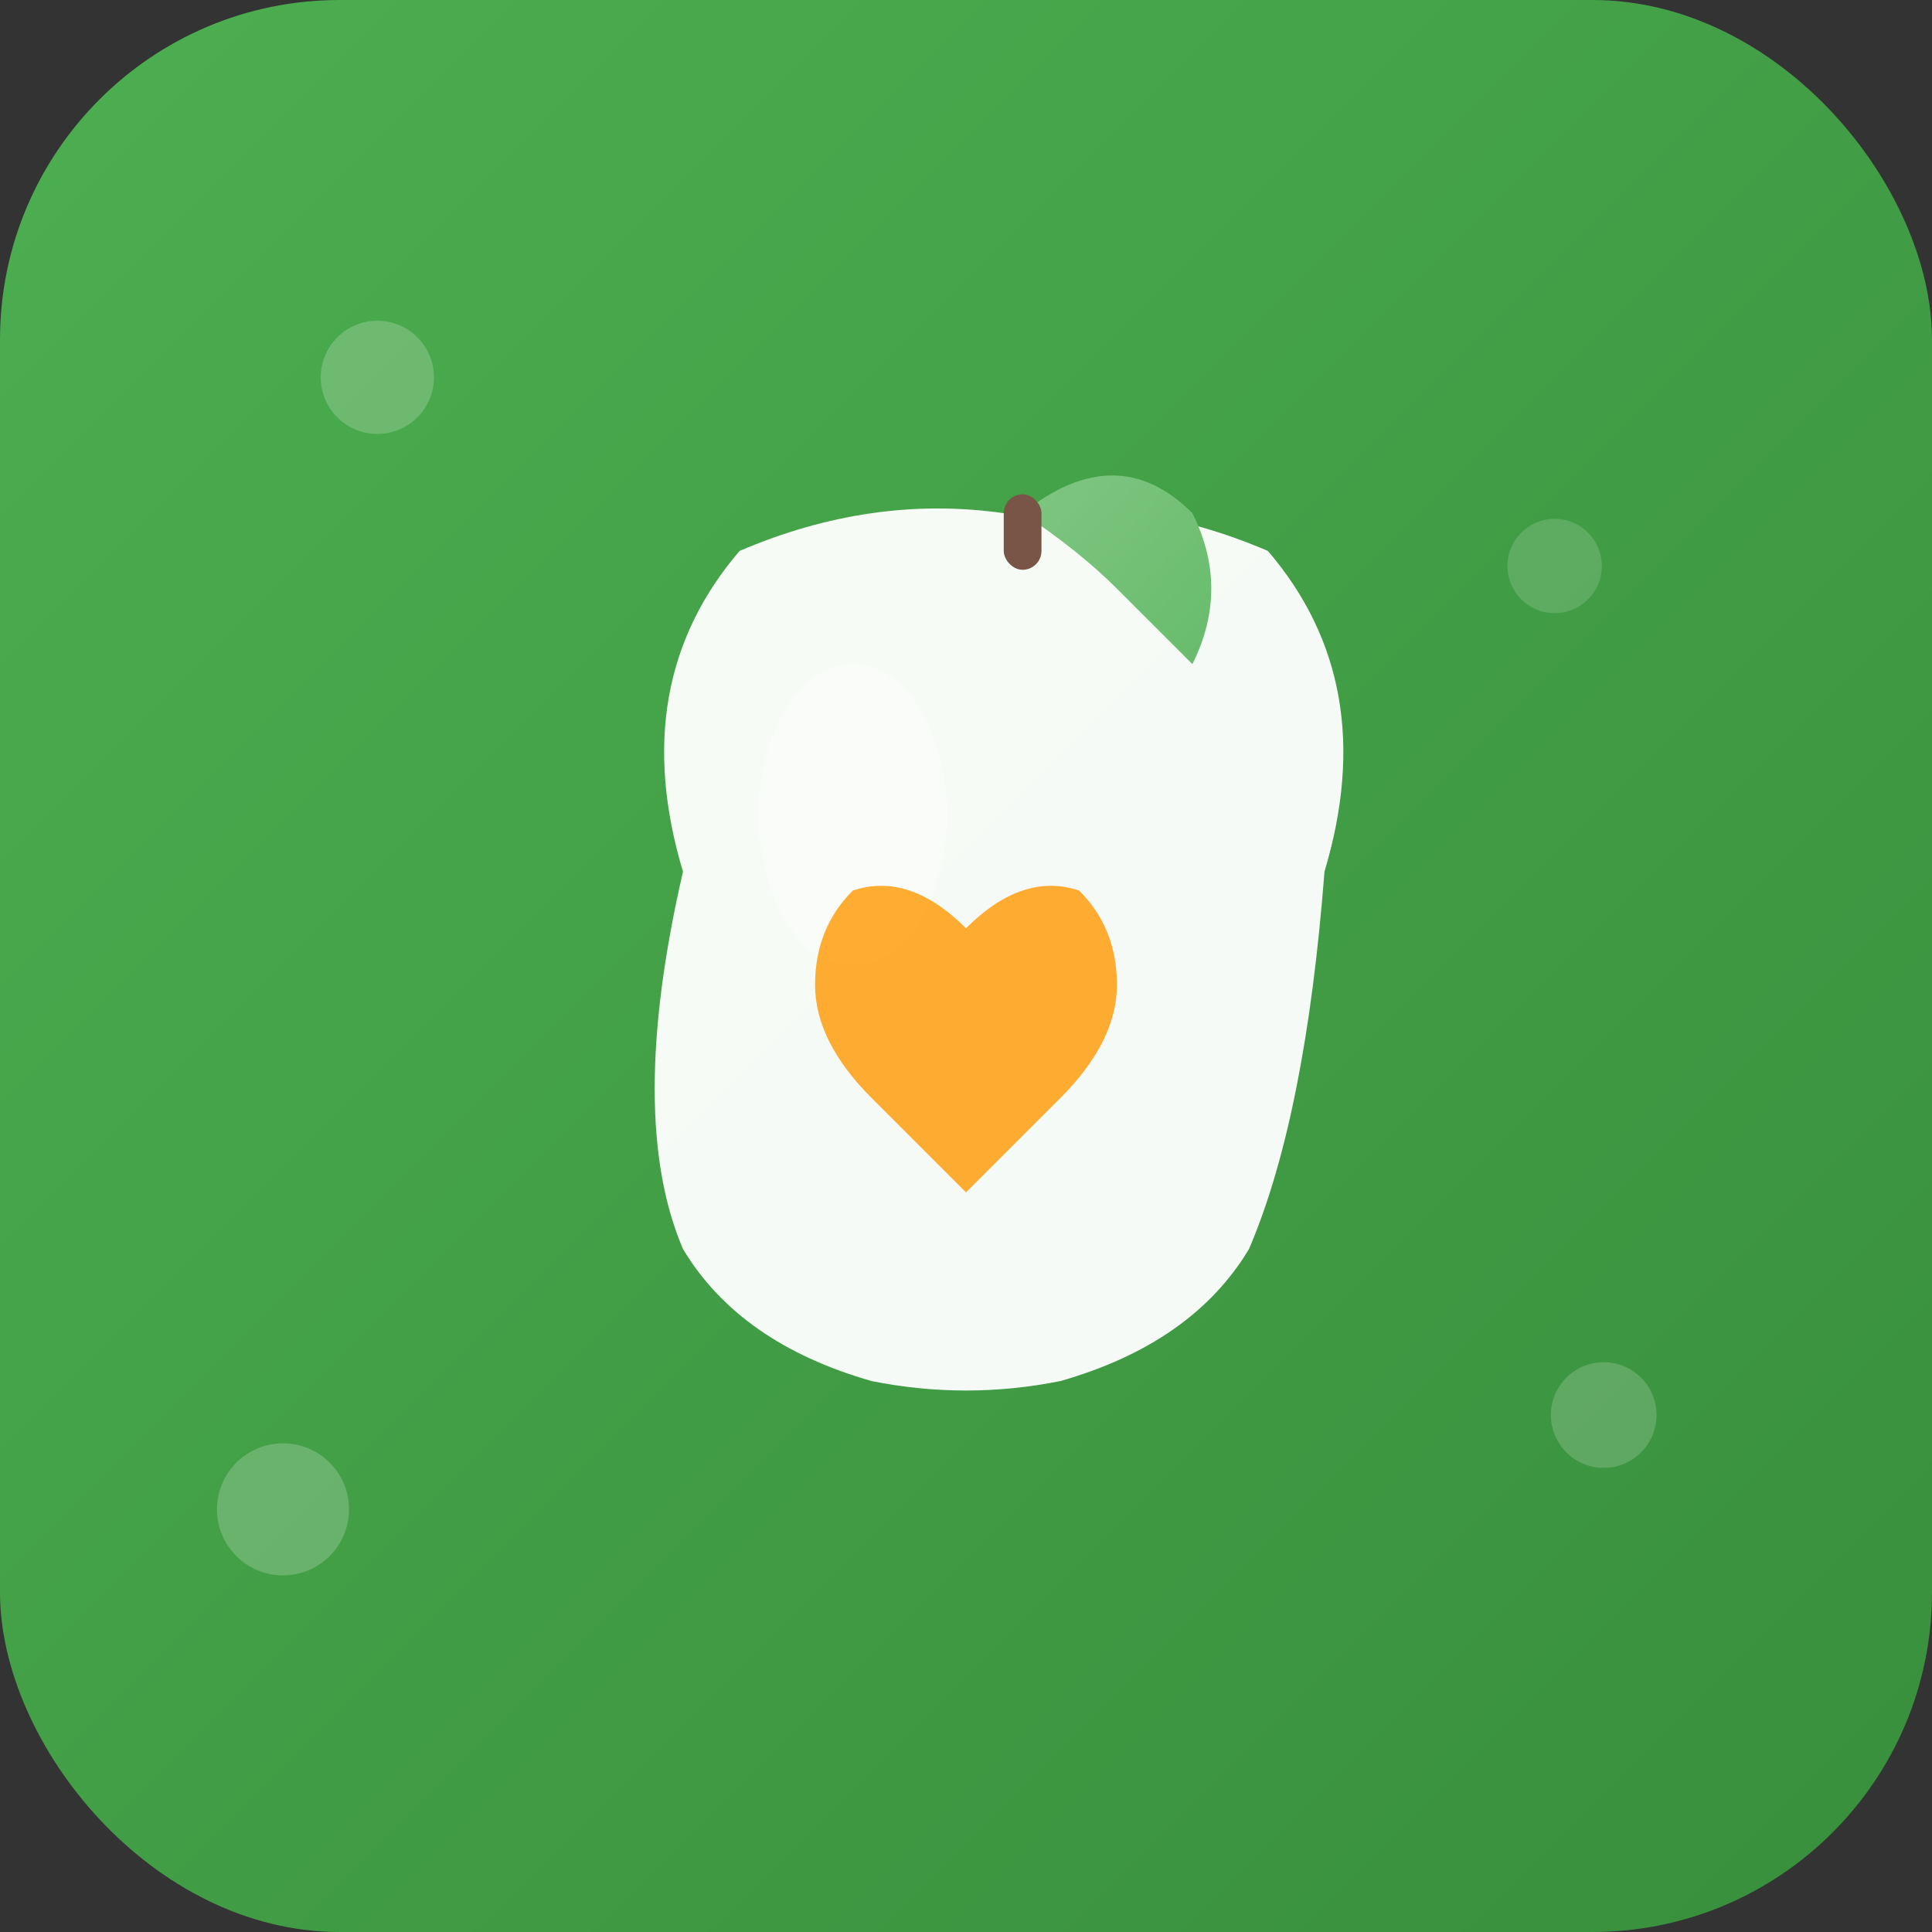 <svg width="1024" height="1024" viewBox="0 0 1024 1024" xmlns="http://www.w3.org/2000/svg">
  <rect x="0" y="0" width="1024" height="1024" fill="#333333" stroke="none"/>
  <!-- Background with gradient -->
  <defs>
    <linearGradient id="bgGradient" x1="0%" y1="0%" x2="100%" y2="100%">
      <stop offset="0%" style="stop-color:#4CAF50;stop-opacity:1" />
      <stop offset="100%" style="stop-color:#388E3C;stop-opacity:1" />
    </linearGradient>
    <linearGradient id="leafGradient" x1="0%" y1="0%" x2="100%" y2="100%">
      <stop offset="0%" style="stop-color:#81C784;stop-opacity:1" />
      <stop offset="100%" style="stop-color:#66BB6A;stop-opacity:1" />
    </linearGradient>
  </defs>
  
  <!-- Rounded square background -->
  <rect width="1024" height="1024" rx="180" fill="url(#bgGradient)"/>
  
  <!-- Main nutrition symbol - apple with leaf -->
  <g transform="translate(512, 512)">
    <!-- Apple body -->
    <path d="M-150,-50 Q-180,-150 -120,-220 Q-50,-250 20,-240 Q90,-250 160,-220 Q220,-150 190,-50 Q180,80 150,150 Q120,200 50,220 Q0,230 -50,220 Q-120,200 -150,150 Q-180,80 -150,-50 Z" 
          fill="#FFFFFF" opacity="0.95"/>
    
    <!-- Apple shine -->
    <ellipse cx="-60" cy="-80" rx="50" ry="80" fill="#FFFFFF" opacity="0.3"/>
    
    <!-- Leaf -->
    <path d="M30,-240 Q80,-280 120,-240 Q140,-200 120,-160 Q100,-180 80,-200 Q60,-220 30,-240 Z" 
          fill="url(#leafGradient)"/>
    
    <!-- Stem -->
    <rect x="20" y="-250" width="20" height="40" rx="10" fill="#795548"/>
    
    <!-- Heart symbol inside apple (nutrition focus) -->
    <path d="M0,-20 Q-30,-50 -60,-40 Q-80,-20 -80,10 Q-80,40 -50,70 Q-20,100 0,120 Q20,100 50,70 Q80,40 80,10 Q80,-20 60,-40 Q30,-50 0,-20 Z" 
          fill="#FF9800" opacity="0.8"/>
  </g>
  
  <!-- Circular accents (nutrition molecules) -->
  <circle cx="200" cy="200" r="30" fill="#FFFFFF" opacity="0.2"/>
  <circle cx="824" cy="300" r="25" fill="#FFFFFF" opacity="0.15"/>
  <circle cx="150" cy="800" r="35" fill="#FFFFFF" opacity="0.2"/>
  <circle cx="850" cy="750" r="28" fill="#FFFFFF" opacity="0.18"/>
</svg>


